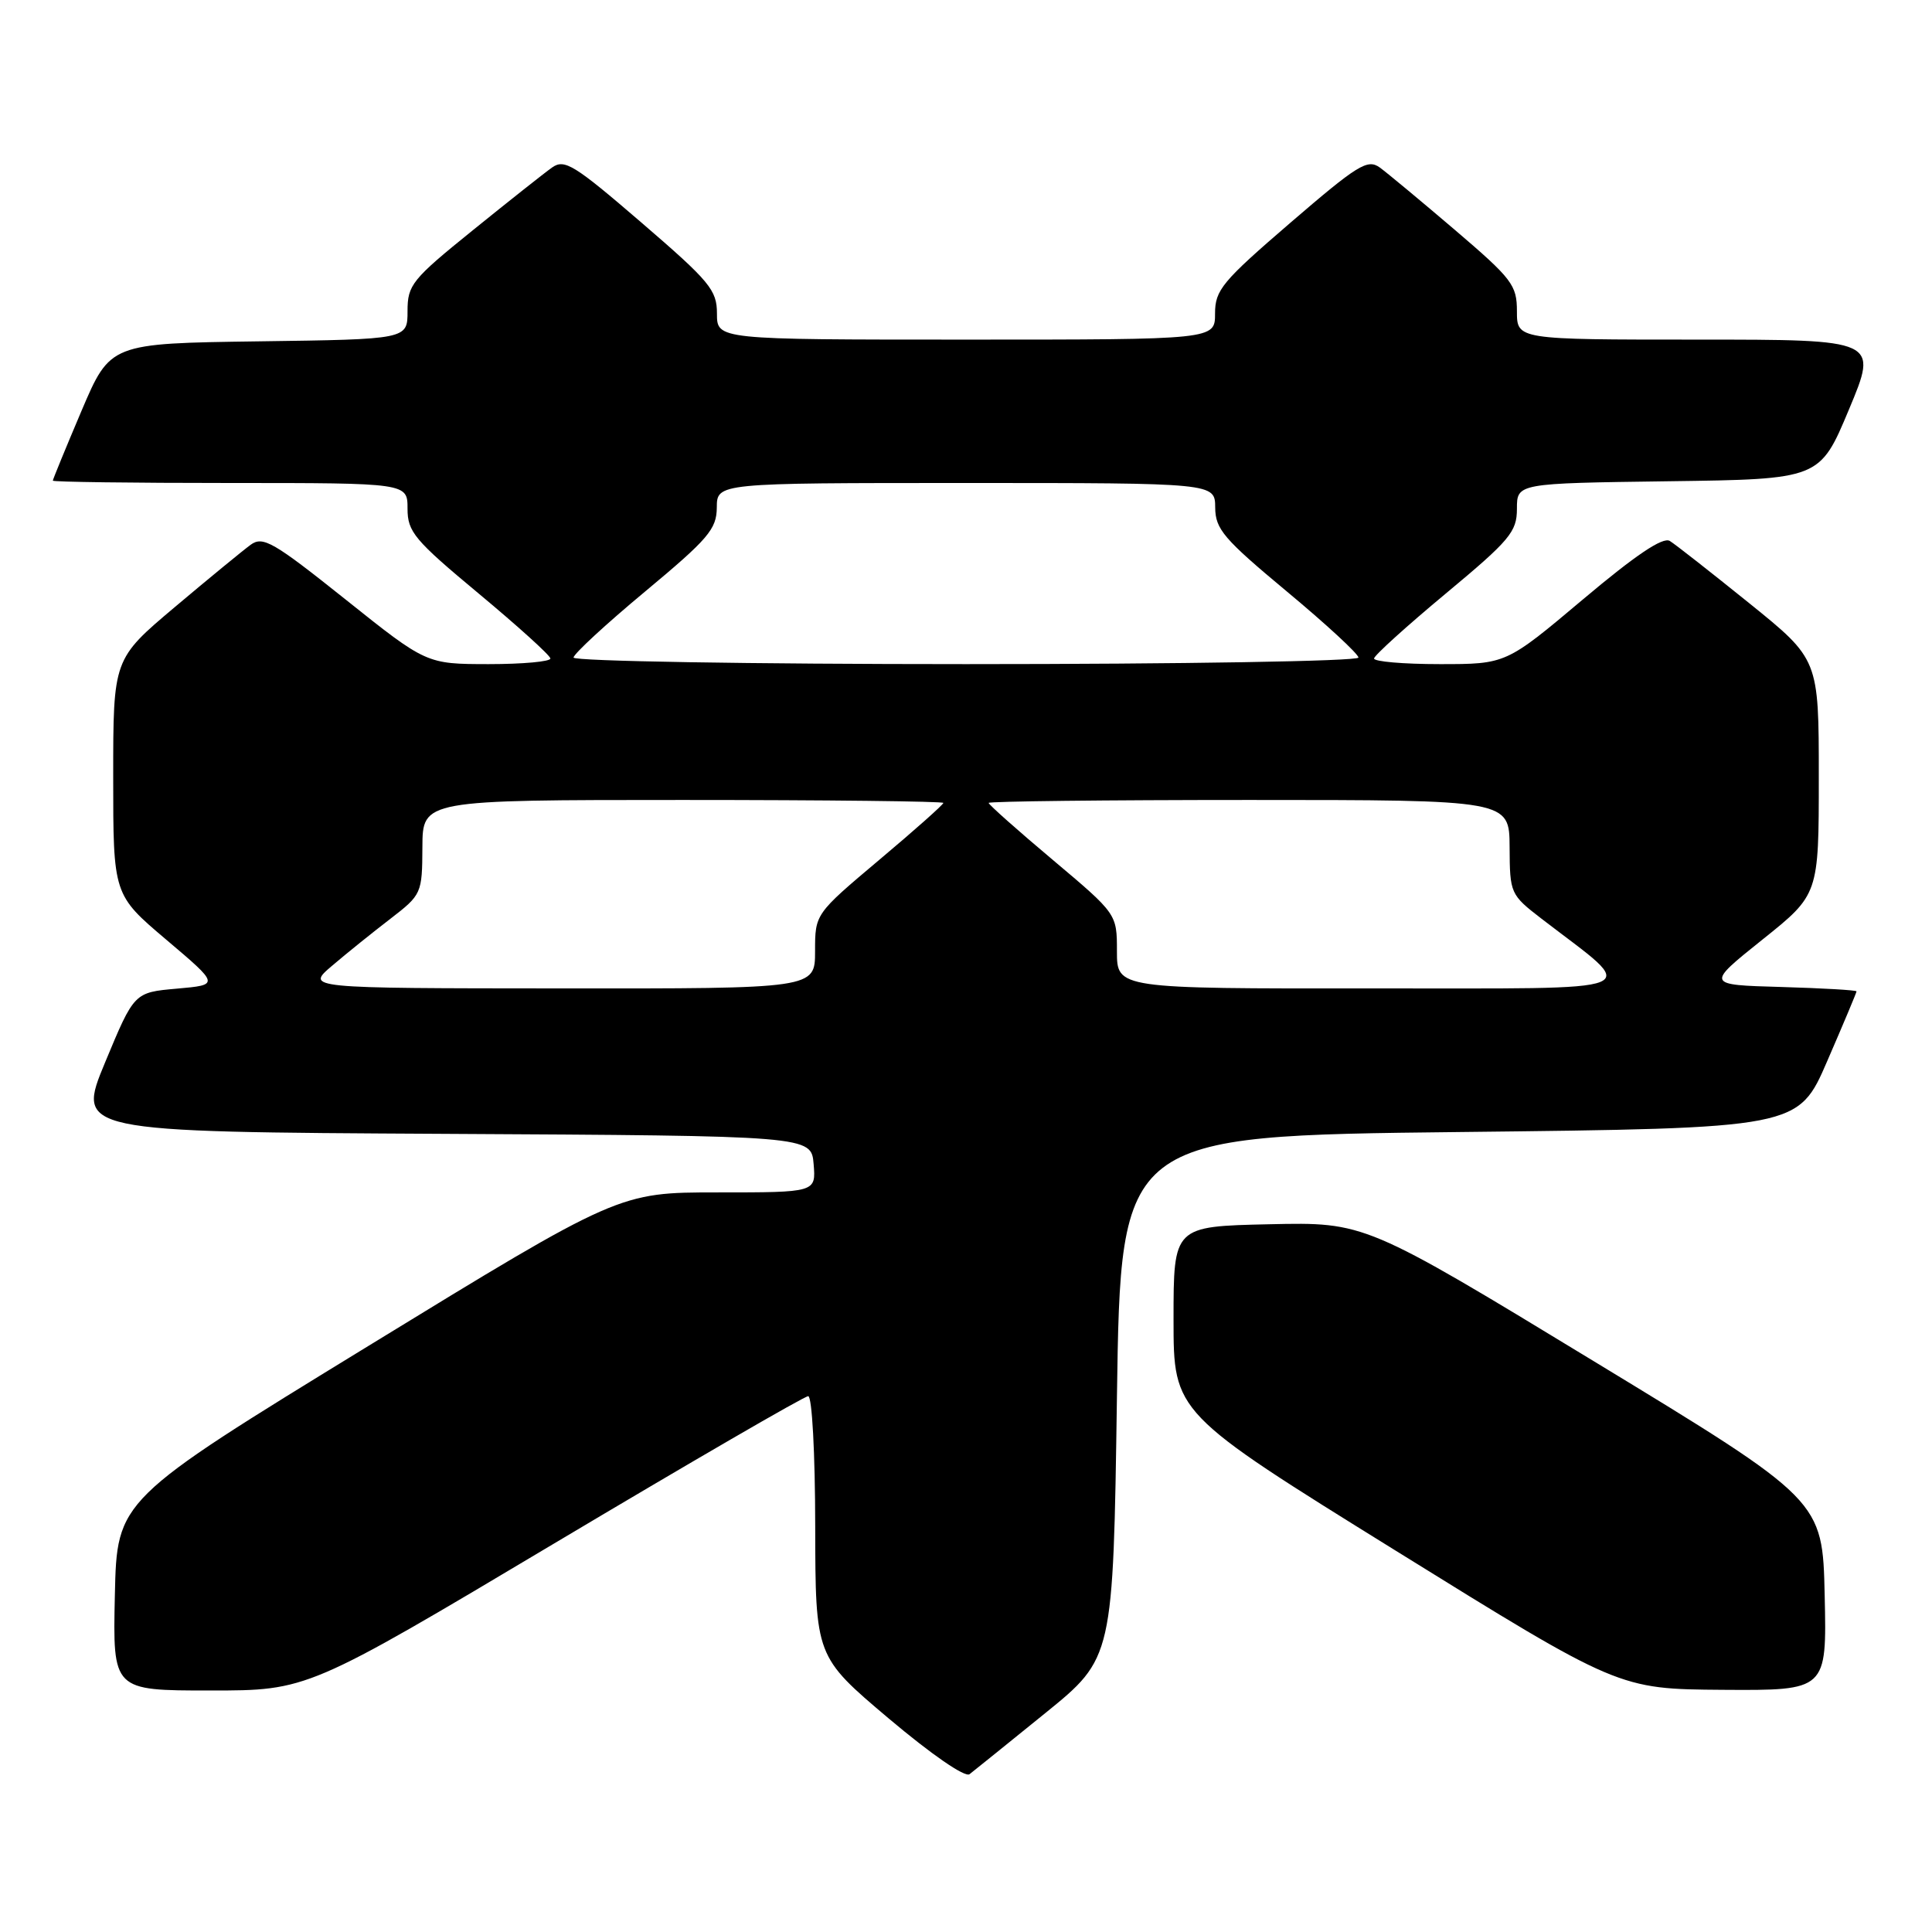 <?xml version="1.0" encoding="UTF-8" standalone="no"?>
<!DOCTYPE svg PUBLIC "-//W3C//DTD SVG 1.1//EN" "http://www.w3.org/Graphics/SVG/1.1/DTD/svg11.dtd" >
<svg xmlns="http://www.w3.org/2000/svg" xmlns:xlink="http://www.w3.org/1999/xlink" version="1.1" viewBox="0 0 256 256">
 <g >
 <path fill="currentColor"
d=" M 138.50 227.00 C 147.50 219.70 147.50 219.70 148.00 185.10 C 148.50 150.50 148.50 150.50 193.38 150.00 C 238.27 149.50 238.27 149.50 242.13 140.57 C 244.26 135.66 246.00 131.52 246.00 131.36 C 246.00 131.20 241.51 130.94 236.02 130.78 C 226.04 130.50 226.04 130.50 233.52 124.51 C 241.00 118.53 241.00 118.53 241.00 102.95 C 241.00 87.37 241.00 87.37 231.80 79.94 C 226.73 75.85 221.99 72.13 221.26 71.68 C 220.34 71.11 216.72 73.55 209.74 79.43 C 199.56 88.00 199.56 88.00 190.78 88.00 C 185.95 88.00 182.03 87.66 182.07 87.25 C 182.10 86.84 186.38 82.97 191.57 78.65 C 200.07 71.58 201.00 70.47 201.00 67.42 C 201.00 64.04 201.00 64.04 221.06 63.77 C 241.13 63.50 241.13 63.50 245.00 54.25 C 248.87 45.00 248.87 45.00 224.94 45.00 C 201.00 45.00 201.00 45.00 201.00 41.24 C 201.00 37.77 200.37 36.95 192.81 30.49 C 188.31 26.65 183.81 22.91 182.82 22.19 C 181.20 21.03 179.89 21.85 171.00 29.50 C 161.93 37.31 161.00 38.43 161.00 41.55 C 161.00 45.00 161.00 45.00 128.00 45.00 C 95.00 45.00 95.00 45.00 95.00 41.55 C 95.00 38.43 94.07 37.31 85.00 29.50 C 76.08 21.82 74.80 21.03 73.16 22.19 C 72.14 22.91 67.42 26.65 62.66 30.50 C 54.58 37.03 54.00 37.75 54.00 41.23 C 54.00 44.96 54.00 44.96 34.30 45.23 C 14.61 45.50 14.61 45.50 10.80 54.44 C 8.71 59.36 7.00 63.53 7.00 63.69 C 7.00 63.86 17.57 64.00 30.50 64.00 C 54.00 64.00 54.00 64.00 54.00 67.40 C 54.00 70.47 54.91 71.56 63.43 78.65 C 68.62 82.97 72.90 86.84 72.93 87.25 C 72.97 87.66 69.29 88.00 64.75 88.00 C 56.50 87.99 56.50 87.99 45.77 79.42 C 36.22 71.80 34.84 71.00 33.22 72.18 C 32.22 72.91 27.71 76.61 23.20 80.41 C 15.00 87.32 15.00 87.32 15.00 102.94 C 15.00 118.56 15.00 118.56 22.05 124.53 C 29.10 130.50 29.10 130.50 23.44 131.00 C 17.78 131.50 17.78 131.50 13.94 140.74 C 10.10 149.98 10.10 149.98 58.80 150.24 C 107.50 150.50 107.50 150.50 107.81 154.25 C 108.12 158.00 108.12 158.00 95.08 158.00 C 82.03 158.00 82.03 158.00 48.77 178.37 C 15.50 198.75 15.50 198.75 15.22 211.37 C 14.94 224.00 14.94 224.00 27.85 224.00 C 40.75 224.00 40.75 224.00 73.46 204.50 C 91.45 193.78 106.58 185.00 107.09 185.00 C 107.60 185.00 108.01 192.51 108.02 202.25 C 108.05 219.50 108.05 219.50 117.74 227.69 C 123.42 232.48 127.87 235.55 128.47 235.09 C 129.04 234.65 133.55 231.01 138.50 227.00 Z  M 241.78 211.40 C 241.50 198.79 241.50 198.79 211.19 180.37 C 180.87 161.94 180.87 161.94 168.19 162.22 C 155.50 162.50 155.50 162.50 155.50 174.85 C 155.50 187.21 155.50 187.21 185.00 205.51 C 214.50 223.81 214.50 223.81 228.28 223.91 C 242.06 224.00 242.06 224.00 241.78 211.40 Z  M 44.00 127.97 C 45.92 126.33 49.40 123.53 51.72 121.75 C 55.87 118.55 55.94 118.40 55.97 112.25 C 56.00 106.00 56.00 106.00 90.50 106.00 C 109.47 106.00 125.00 106.18 125.00 106.39 C 125.00 106.61 121.18 110.01 116.50 113.94 C 108.00 121.10 108.00 121.10 108.00 126.05 C 108.00 131.00 108.00 131.00 74.25 130.97 C 40.50 130.95 40.50 130.95 44.00 127.97 Z  M 148.00 126.05 C 148.00 121.10 148.00 121.10 139.50 113.94 C 134.82 110.01 131.00 106.61 131.00 106.39 C 131.00 106.18 146.53 106.00 165.50 106.00 C 200.00 106.00 200.00 106.00 200.03 112.25 C 200.06 118.40 200.13 118.55 204.28 121.75 C 217.34 131.80 219.42 130.94 181.75 130.97 C 148.00 131.00 148.00 131.00 148.00 126.05 Z  M 76.00 87.13 C 76.00 86.66 80.26 82.72 85.48 78.38 C 93.85 71.41 94.96 70.12 94.98 67.25 C 95.00 64.00 95.00 64.00 128.00 64.00 C 161.00 64.00 161.00 64.00 161.02 67.25 C 161.04 70.12 162.15 71.41 170.52 78.38 C 175.74 82.72 180.00 86.66 180.00 87.13 C 180.00 87.61 156.67 88.00 128.00 88.00 C 99.33 88.00 76.00 87.61 76.00 87.13 Z "/>
</g>
</svg>